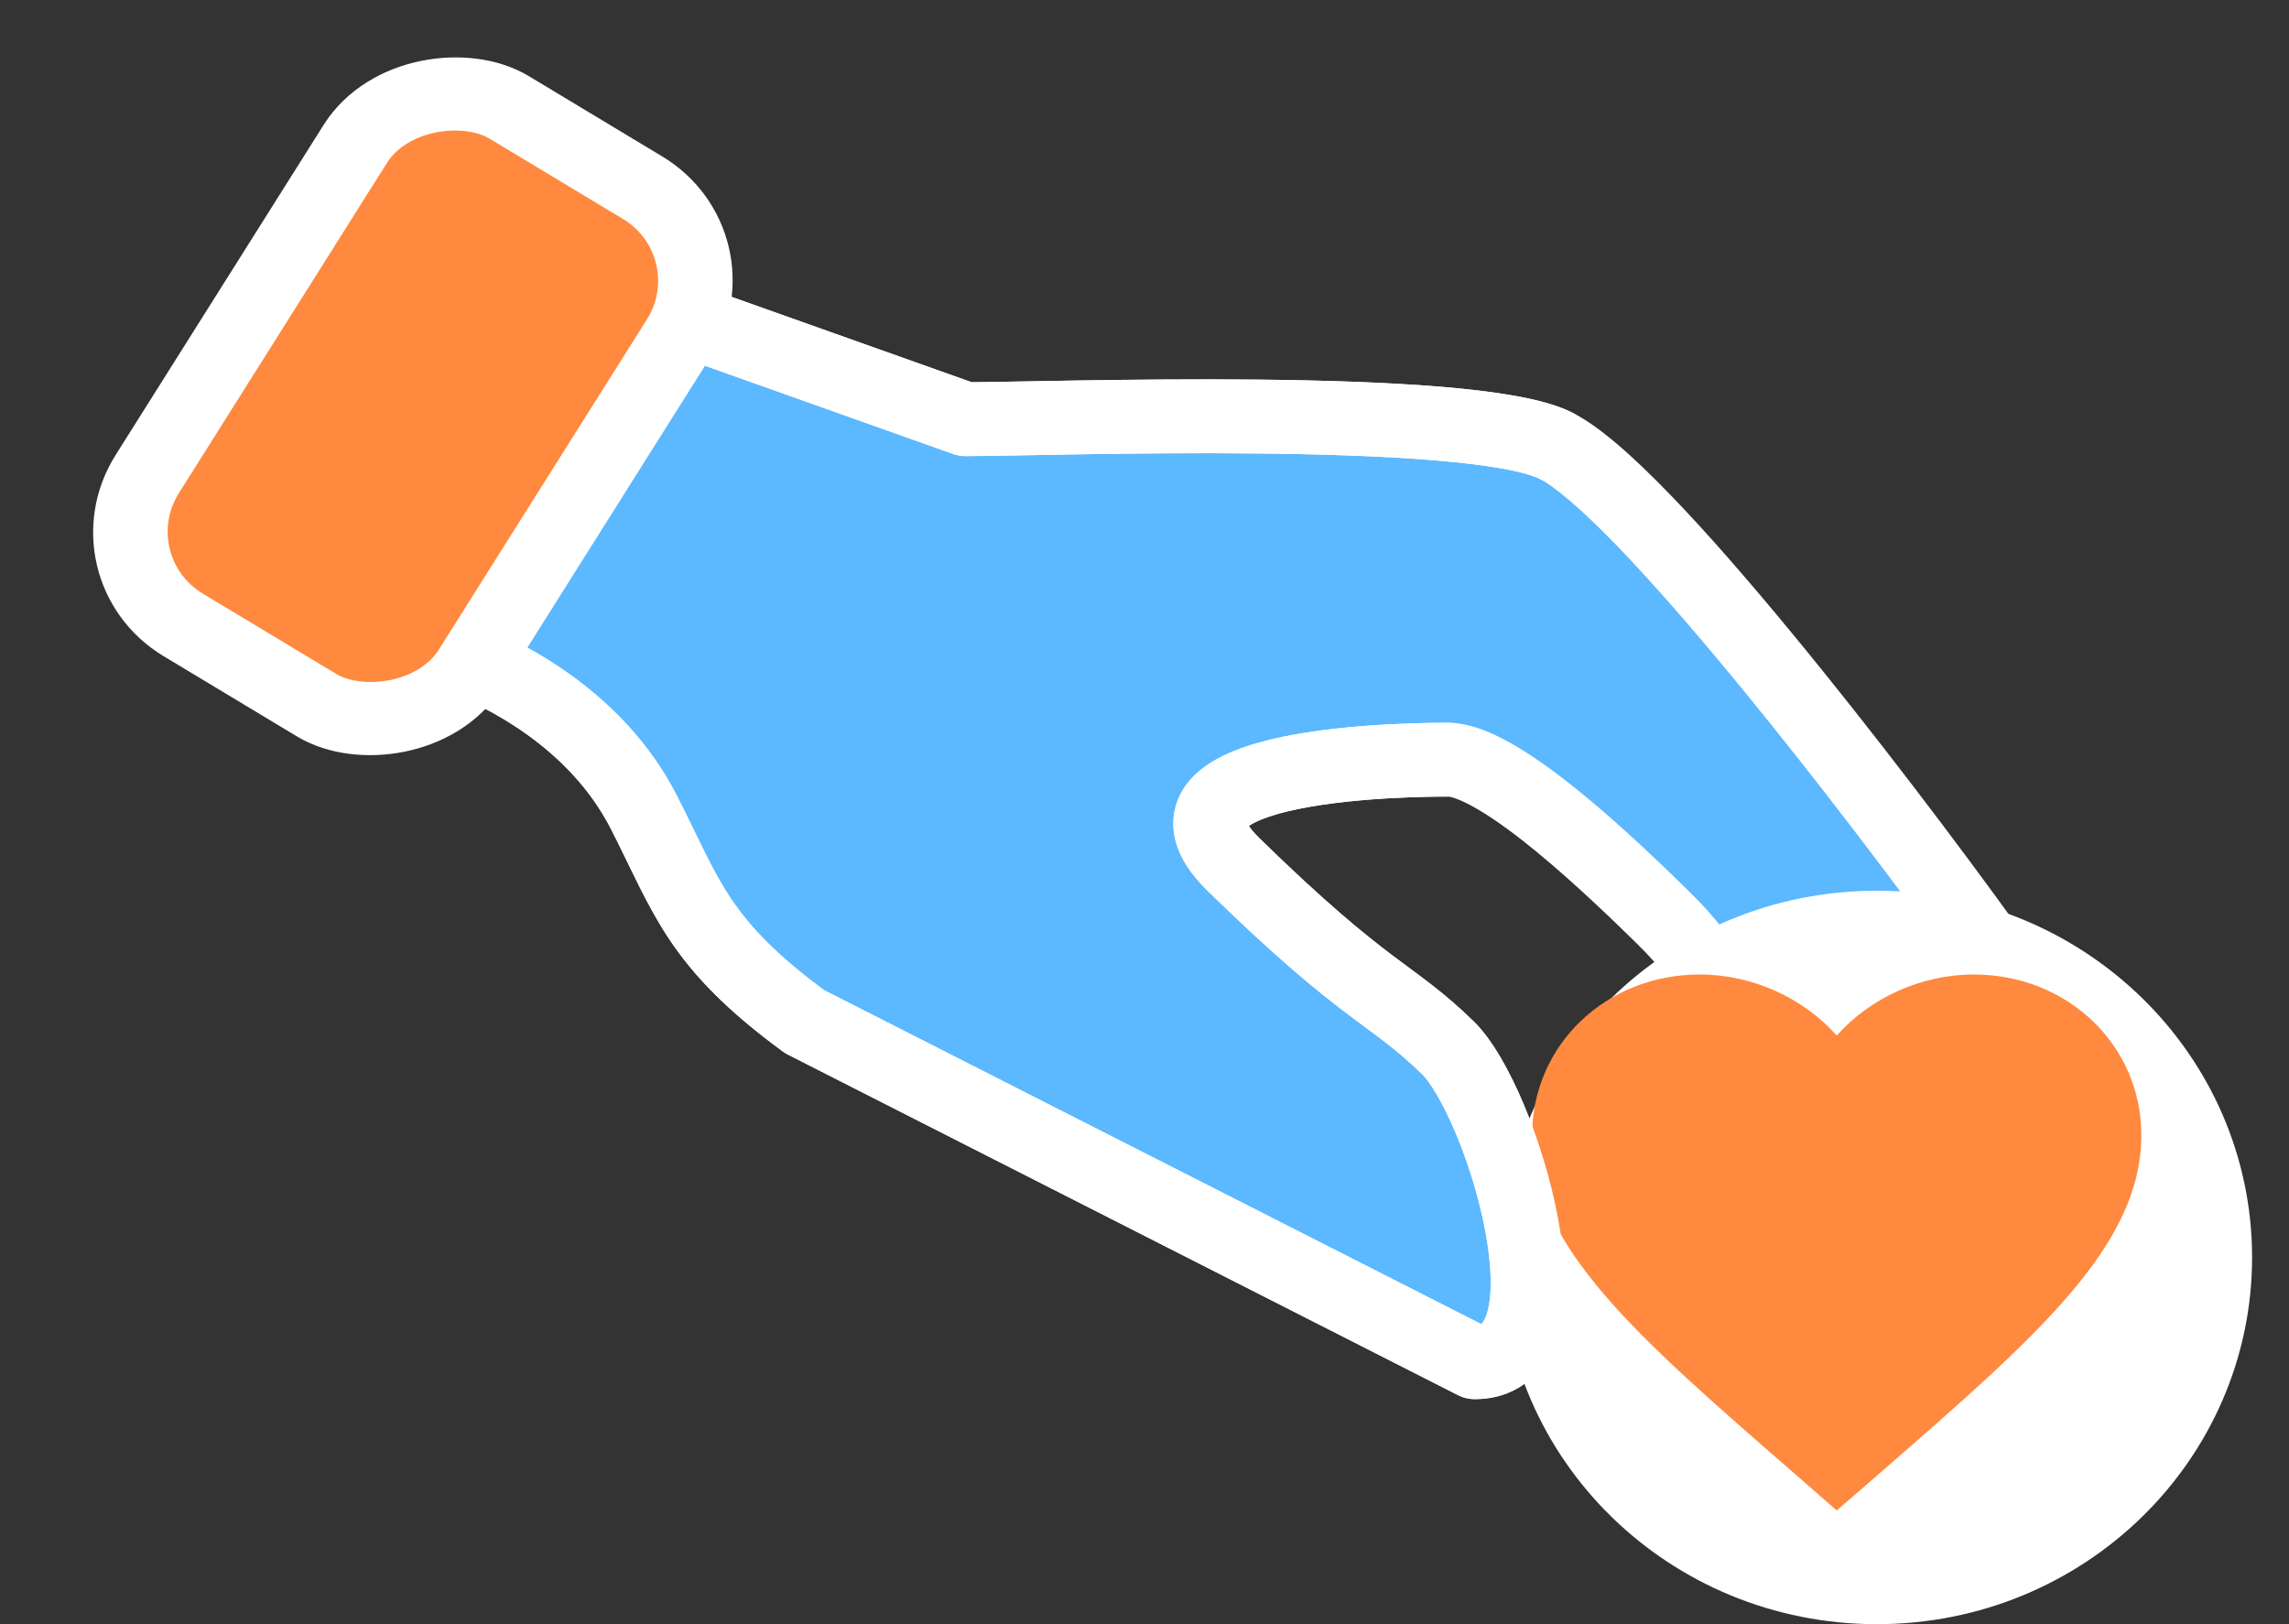 <svg width="31" height="22" viewBox="0 0 31 22" fill="none" xmlns="http://www.w3.org/2000/svg">
<rect x="0" y="0" width="31" height="22" fill="#333333" stroke="none"/>
<path d="M13.075 5.678L9.082 4.258L6.178 8.871C6.783 9.108 8.061 9.714 8.719 11C9.3 12.136 9.445 12.774 10.897 13.839L19.973 18.452C21.425 18.452 20.336 14.903 19.61 14.194C18.84 13.441 18.52 13.484 16.705 11.71C15.253 10.29 19.267 10.29 19.61 10.29C20.336 10.29 21.94 11.858 22.514 12.419C23.24 13.129 23.24 13.484 23.603 13.839L26.87 12.774C25.418 10.764 22.223 6.6 21.062 6.032C19.9 5.465 14.164 5.678 13.075 5.678Z" fill="#5CB8FF"/>
<path d="M9.082 4.258L9.249 3.787C9.029 3.709 8.783 3.794 8.659 3.992L9.082 4.258ZM13.075 5.678L12.908 6.149C12.961 6.168 13.018 6.178 13.075 6.178V5.678ZM21.062 6.032L20.842 6.482L21.062 6.032ZM26.87 12.774L27.025 13.25L27.677 13.037L27.275 12.482L26.87 12.774ZM23.603 13.839L23.253 14.196C23.386 14.326 23.581 14.372 23.758 14.314L23.603 13.839ZM22.514 12.419L22.164 12.777L22.514 12.419ZM16.705 11.71L16.356 12.067L16.705 11.71ZM19.61 14.194L19.959 13.836L19.61 14.194ZM19.973 18.452L19.746 18.898C19.816 18.933 19.894 18.952 19.973 18.952V18.452ZM10.897 13.839L10.601 14.242C10.623 14.258 10.646 14.272 10.671 14.285L10.897 13.839ZM8.719 11L8.274 11.228L8.719 11ZM6.178 8.871L5.755 8.605C5.675 8.731 5.656 8.886 5.703 9.028C5.749 9.169 5.857 9.283 5.996 9.337L6.178 8.871ZM8.914 4.729L12.908 6.149L13.243 5.207L9.249 3.787L8.914 4.729ZM13.075 6.178C13.66 6.178 15.308 6.124 17.036 6.142C17.889 6.151 18.735 6.177 19.435 6.236C19.786 6.265 20.092 6.302 20.341 6.346C20.599 6.393 20.761 6.442 20.842 6.482L21.281 5.583C21.072 5.481 20.8 5.413 20.518 5.362C20.227 5.31 19.886 5.27 19.518 5.239C18.783 5.178 17.909 5.151 17.046 5.142C15.343 5.125 13.58 5.178 13.075 5.178V6.178ZM20.842 6.482C21.043 6.58 21.405 6.883 21.896 7.39C22.368 7.879 22.913 8.504 23.471 9.181C24.588 10.533 25.743 12.068 26.465 13.067L27.275 12.482C26.545 11.47 25.377 9.918 24.242 8.544C23.676 7.858 23.113 7.21 22.614 6.695C22.134 6.199 21.661 5.769 21.281 5.583L20.842 6.482ZM23.952 13.481C23.828 13.359 23.778 13.257 23.62 13.001C23.468 12.752 23.262 12.451 22.863 12.062L22.164 12.777C22.492 13.098 22.649 13.329 22.768 13.524C22.884 13.711 23.015 13.964 23.253 14.196L23.952 13.481ZM22.863 12.062C22.577 11.783 22.018 11.236 21.436 10.758C21.145 10.52 20.837 10.289 20.545 10.115C20.274 9.954 19.937 9.79 19.61 9.79V10.79C19.645 10.79 19.78 10.823 20.033 10.974C20.264 11.111 20.529 11.307 20.802 11.531C21.346 11.978 21.876 12.495 22.164 12.777L22.863 12.062ZM19.61 9.79C19.442 9.79 18.305 9.789 17.384 9.978C17.151 10.026 16.916 10.089 16.707 10.174C16.506 10.256 16.287 10.375 16.125 10.557C15.944 10.76 15.845 11.034 15.91 11.344C15.968 11.62 16.143 11.859 16.356 12.067L17.055 11.352C16.905 11.206 16.888 11.135 16.889 11.139C16.89 11.147 16.892 11.168 16.884 11.193C16.877 11.217 16.868 11.226 16.872 11.222C16.887 11.204 16.945 11.157 17.084 11.1C17.216 11.046 17.386 10.998 17.585 10.958C18.393 10.792 19.434 10.79 19.61 10.79V9.79ZM16.356 12.067C17.277 12.968 17.827 13.415 18.247 13.733C18.671 14.054 18.904 14.204 19.26 14.551L19.959 13.836C19.545 13.431 19.234 13.226 18.851 12.936C18.466 12.645 17.949 12.226 17.055 11.352L16.356 12.067ZM19.26 14.551C19.366 14.655 19.539 14.931 19.716 15.352C19.885 15.754 20.033 16.23 20.116 16.68C20.203 17.143 20.21 17.522 20.147 17.759C20.117 17.871 20.081 17.915 20.067 17.929C20.061 17.934 20.044 17.952 19.973 17.952V18.952C20.264 18.952 20.531 18.859 20.741 18.667C20.942 18.484 21.053 18.245 21.114 18.014C21.233 17.563 21.195 17.01 21.099 16.497C21.002 15.972 20.832 15.427 20.638 14.965C20.451 14.521 20.216 14.087 19.959 13.836L19.26 14.551ZM20.199 18.006L11.124 13.393L10.671 14.285L19.746 18.898L20.199 18.006ZM11.193 13.436C10.502 12.929 10.148 12.543 9.897 12.168C9.628 11.765 9.478 11.386 9.164 10.773L8.274 11.228C8.54 11.749 8.754 12.257 9.065 12.724C9.396 13.218 9.84 13.684 10.601 14.242L11.193 13.436ZM9.164 10.773C8.419 9.317 6.992 8.653 6.36 8.405L5.996 9.337C6.574 9.563 7.703 10.112 8.274 11.228L9.164 10.773ZM26.715 12.299L23.448 13.364L23.758 14.314L27.025 13.25L26.715 12.299ZM8.659 3.992L5.755 8.605L6.601 9.138L9.505 4.525L8.659 3.992Z" fill="white"/>
<path d="M30 17.032C30 19.489 27.959 21.5 25.418 21.5C22.876 21.5 20.835 19.489 20.835 17.032C20.835 14.575 22.876 12.565 25.418 12.565C27.959 12.565 30 14.575 30 17.032Z" fill="white" stroke="white"/>
<path d="M24.875 20.46L24.277 19.937C22.153 18.09 20.75 16.871 20.75 15.376C20.75 14.157 21.748 13.2 23.019 13.2C23.737 13.2 24.425 13.52 24.875 14.027C25.325 13.52 26.014 13.2 26.731 13.2C28.002 13.2 29 14.157 29 15.376C29 16.871 27.598 18.09 25.473 19.941L24.875 20.46Z" fill="#FF893E"/>
<path d="M9.082 4.258L13.075 5.678C14.164 5.678 19.9 5.465 21.062 6.032M19.61 10.29C19.267 10.29 15.253 10.29 16.705 11.71C18.52 13.484 18.84 13.441 19.61 14.194C20.336 14.903 21.425 18.452 19.973 18.452L10.897 13.839C9.445 12.774 9.3 12.136 8.719 11C8.061 9.714 6.783 9.108 6.178 8.871" stroke="white" stroke-linecap="round" stroke-linejoin="round"/>
<rect x="0.695" y="-0.165" width="8.285" height="5.108" rx="1.5" transform="matrix(0.533 -0.846 0.857 0.516 0.966 8.363)" fill="#FF893E" stroke="white"/>
</svg>
